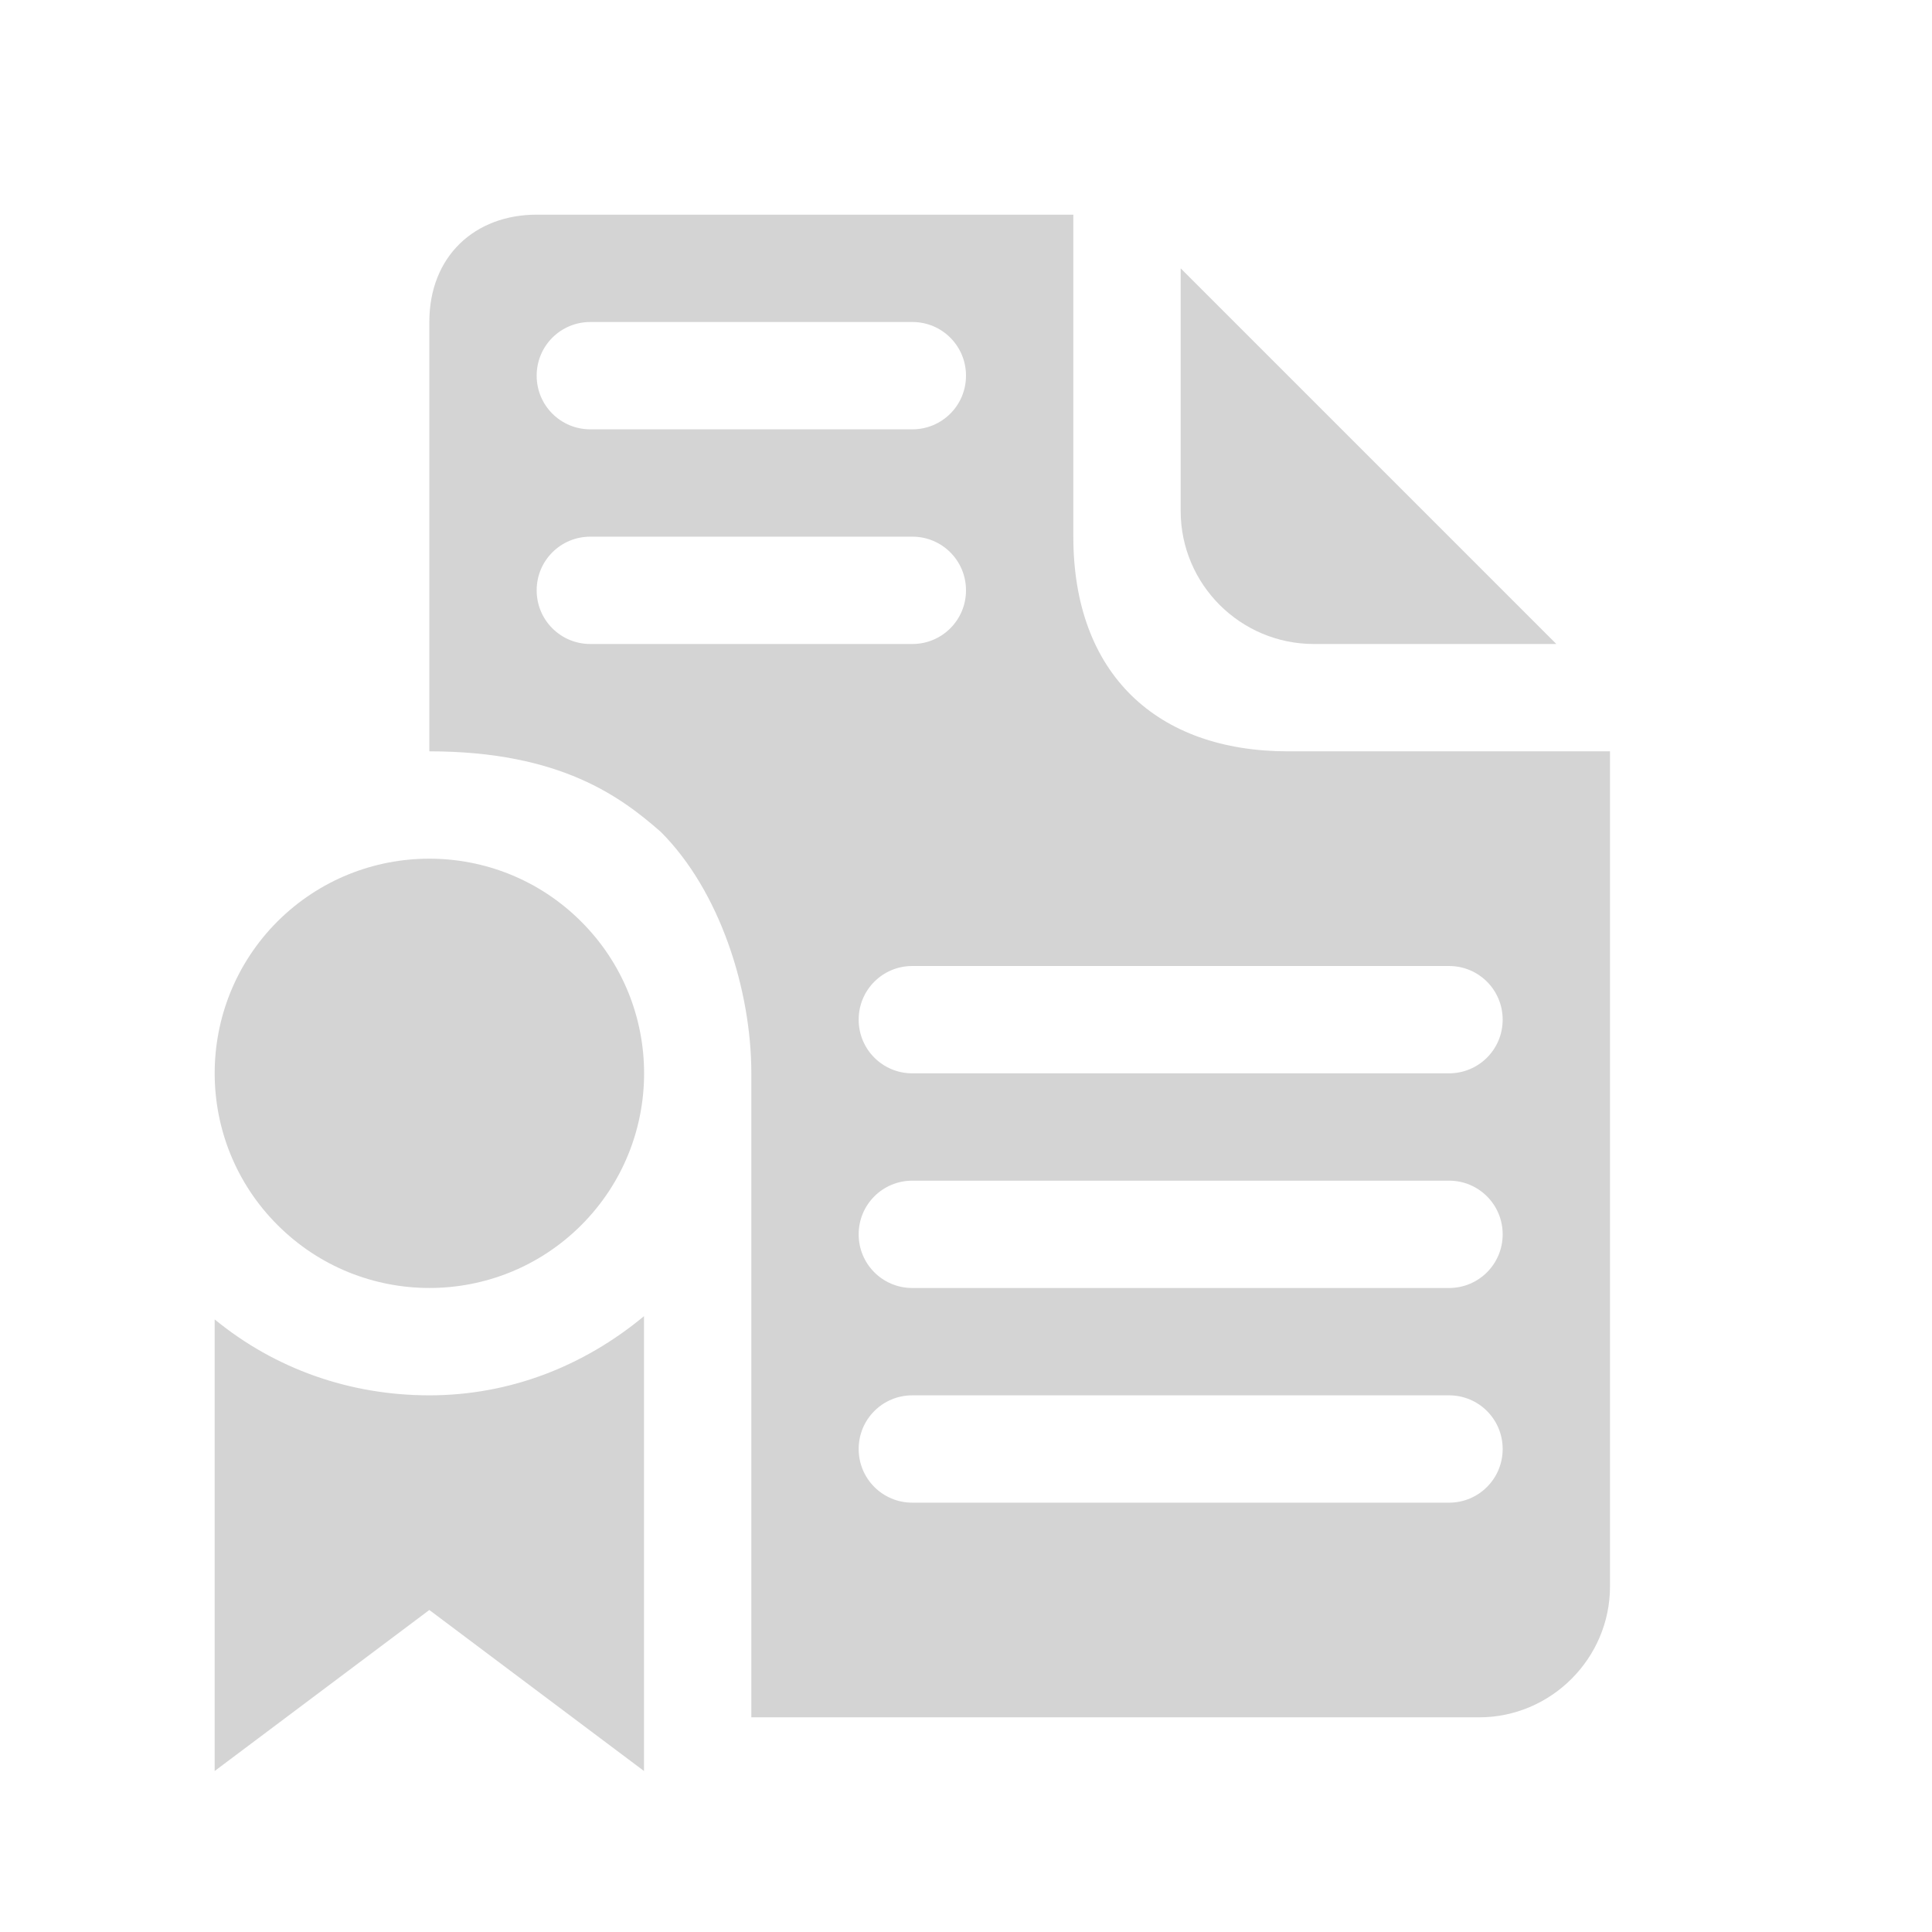 <?xml version="1.0" encoding="UTF-8" standalone="no"?>
<!-- Created with Inkscape (http://www.inkscape.org/) -->

<svg
   xmlns:dc="http://purl.org/dc/elements/1.1/"
   xmlns:cc="http://creativecommons.org/ns#"
   xmlns:rdf="http://www.w3.org/1999/02/22-rdf-syntax-ns#"
   xmlns:svg="http://www.w3.org/2000/svg"
   xmlns="http://www.w3.org/2000/svg"
   version="1.1"
   width="18"
   height="18"
   id="svg2"
   xml:space="preserve"><defs
     id="defs6"><clipPath
       id="clipPath16"><path
         d="M 0,256 256,256 256,0 0,0 0,256 z"
         id="path18" /></clipPath></defs><g
     transform="matrix(1.25,0,0,-1.25,0,18)"
     id="g10"><path
       d="M 5,2 C 4.426,2 4,2.385 4,3 L 4,7 C 5.228,7 5.791,7.431 6.156,7.75 6.706,8.299 7,9.221 7,10 l 0,6 6.781,0 C 14.451,16 15,15.45 15,14.781 L 15,7 12,7 C 10.782,7 10,6.283 10,5 L 10,2 5,2 z m 0.5,1 3,0 C 8.777,3 9,3.223 9,3.5 9,3.777 8.777,4 8.5,4 l -3,0 C 5.223,4 5,3.777 5,3.5 5,3.223 5.223,3 5.5,3 z m 0,2 3,0 C 8.777,5 9,5.223 9,5.5 9,5.777 8.777,6 8.5,6 l -3,0 C 5.223,6 5,5.777 5,5.5 5,5.223 5.223,5 5.5,5 z m 3,4 5,0 C 13.777,9 14,9.223 14,9.5 14,9.777 13.777,10 13.5,10 l -5,0 C 8.223,10 8,9.777 8,9.5 8,9.223 8.223,9 8.5,9 z m 0,2 5,0 c 0.277,0 0.5,0.223 0.5,0.5 0,0.277 -0.223,0.5 -0.5,0.5 l -5,0 C 8.223,12 8,11.777 8,11.5 8,11.223 8.223,11 8.5,11 z m 0,2 5,0 c 0.277,0 0.5,0.223 0.5,0.5 0,0.277 -0.223,0.5 -0.5,0.5 l -5,0 C 8.223,14 8,13.777 8,13.5 8,13.223 8.223,13 8.5,13 z"
       transform="matrix(0.8,0,0,-0.8,0,14.4)"
       id="path3027"
       style="fill:#d4d4d4;fill-opacity:1;fill-rule:nonzero;stroke:none" /><path
       d="M 9.793,9.6 11.6,9.6 8.8,12.4 8.8,10.592 C 8.8,10.044 9.246,9.6 9.793,9.6"
       id="path22"
       style="fill:#d4d4d4;fill-opacity:1;fill-rule:nonzero;stroke:none" /><path
       d="M 2.068,7.532 C 1.444,6.907 1.444,5.893 2.069,5.269 2.694,4.644 3.707,4.644 4.332,5.268 c 0.625,0.625 0.625,1.639 0,2.263 C 3.707,8.156 2.694,8.156 2.068,7.532"
       id="path26"
       style="fill:#d4d4d4;fill-opacity:1;fill-rule:nonzero;stroke:none" /><path
       d="M 1.6,1.2 3.2,2.4 4.8,1.2 c -2.909e-4,1.147 0,2.255 0,3.39 C 4.348,4.215 3.796,4 3.2,4 2.609,4 2.051,4.196 1.6,4.566"
       id="path30"
       style="fill:#d4d4d4;fill-opacity:1;fill-rule:nonzero;stroke:none" /></g></svg>